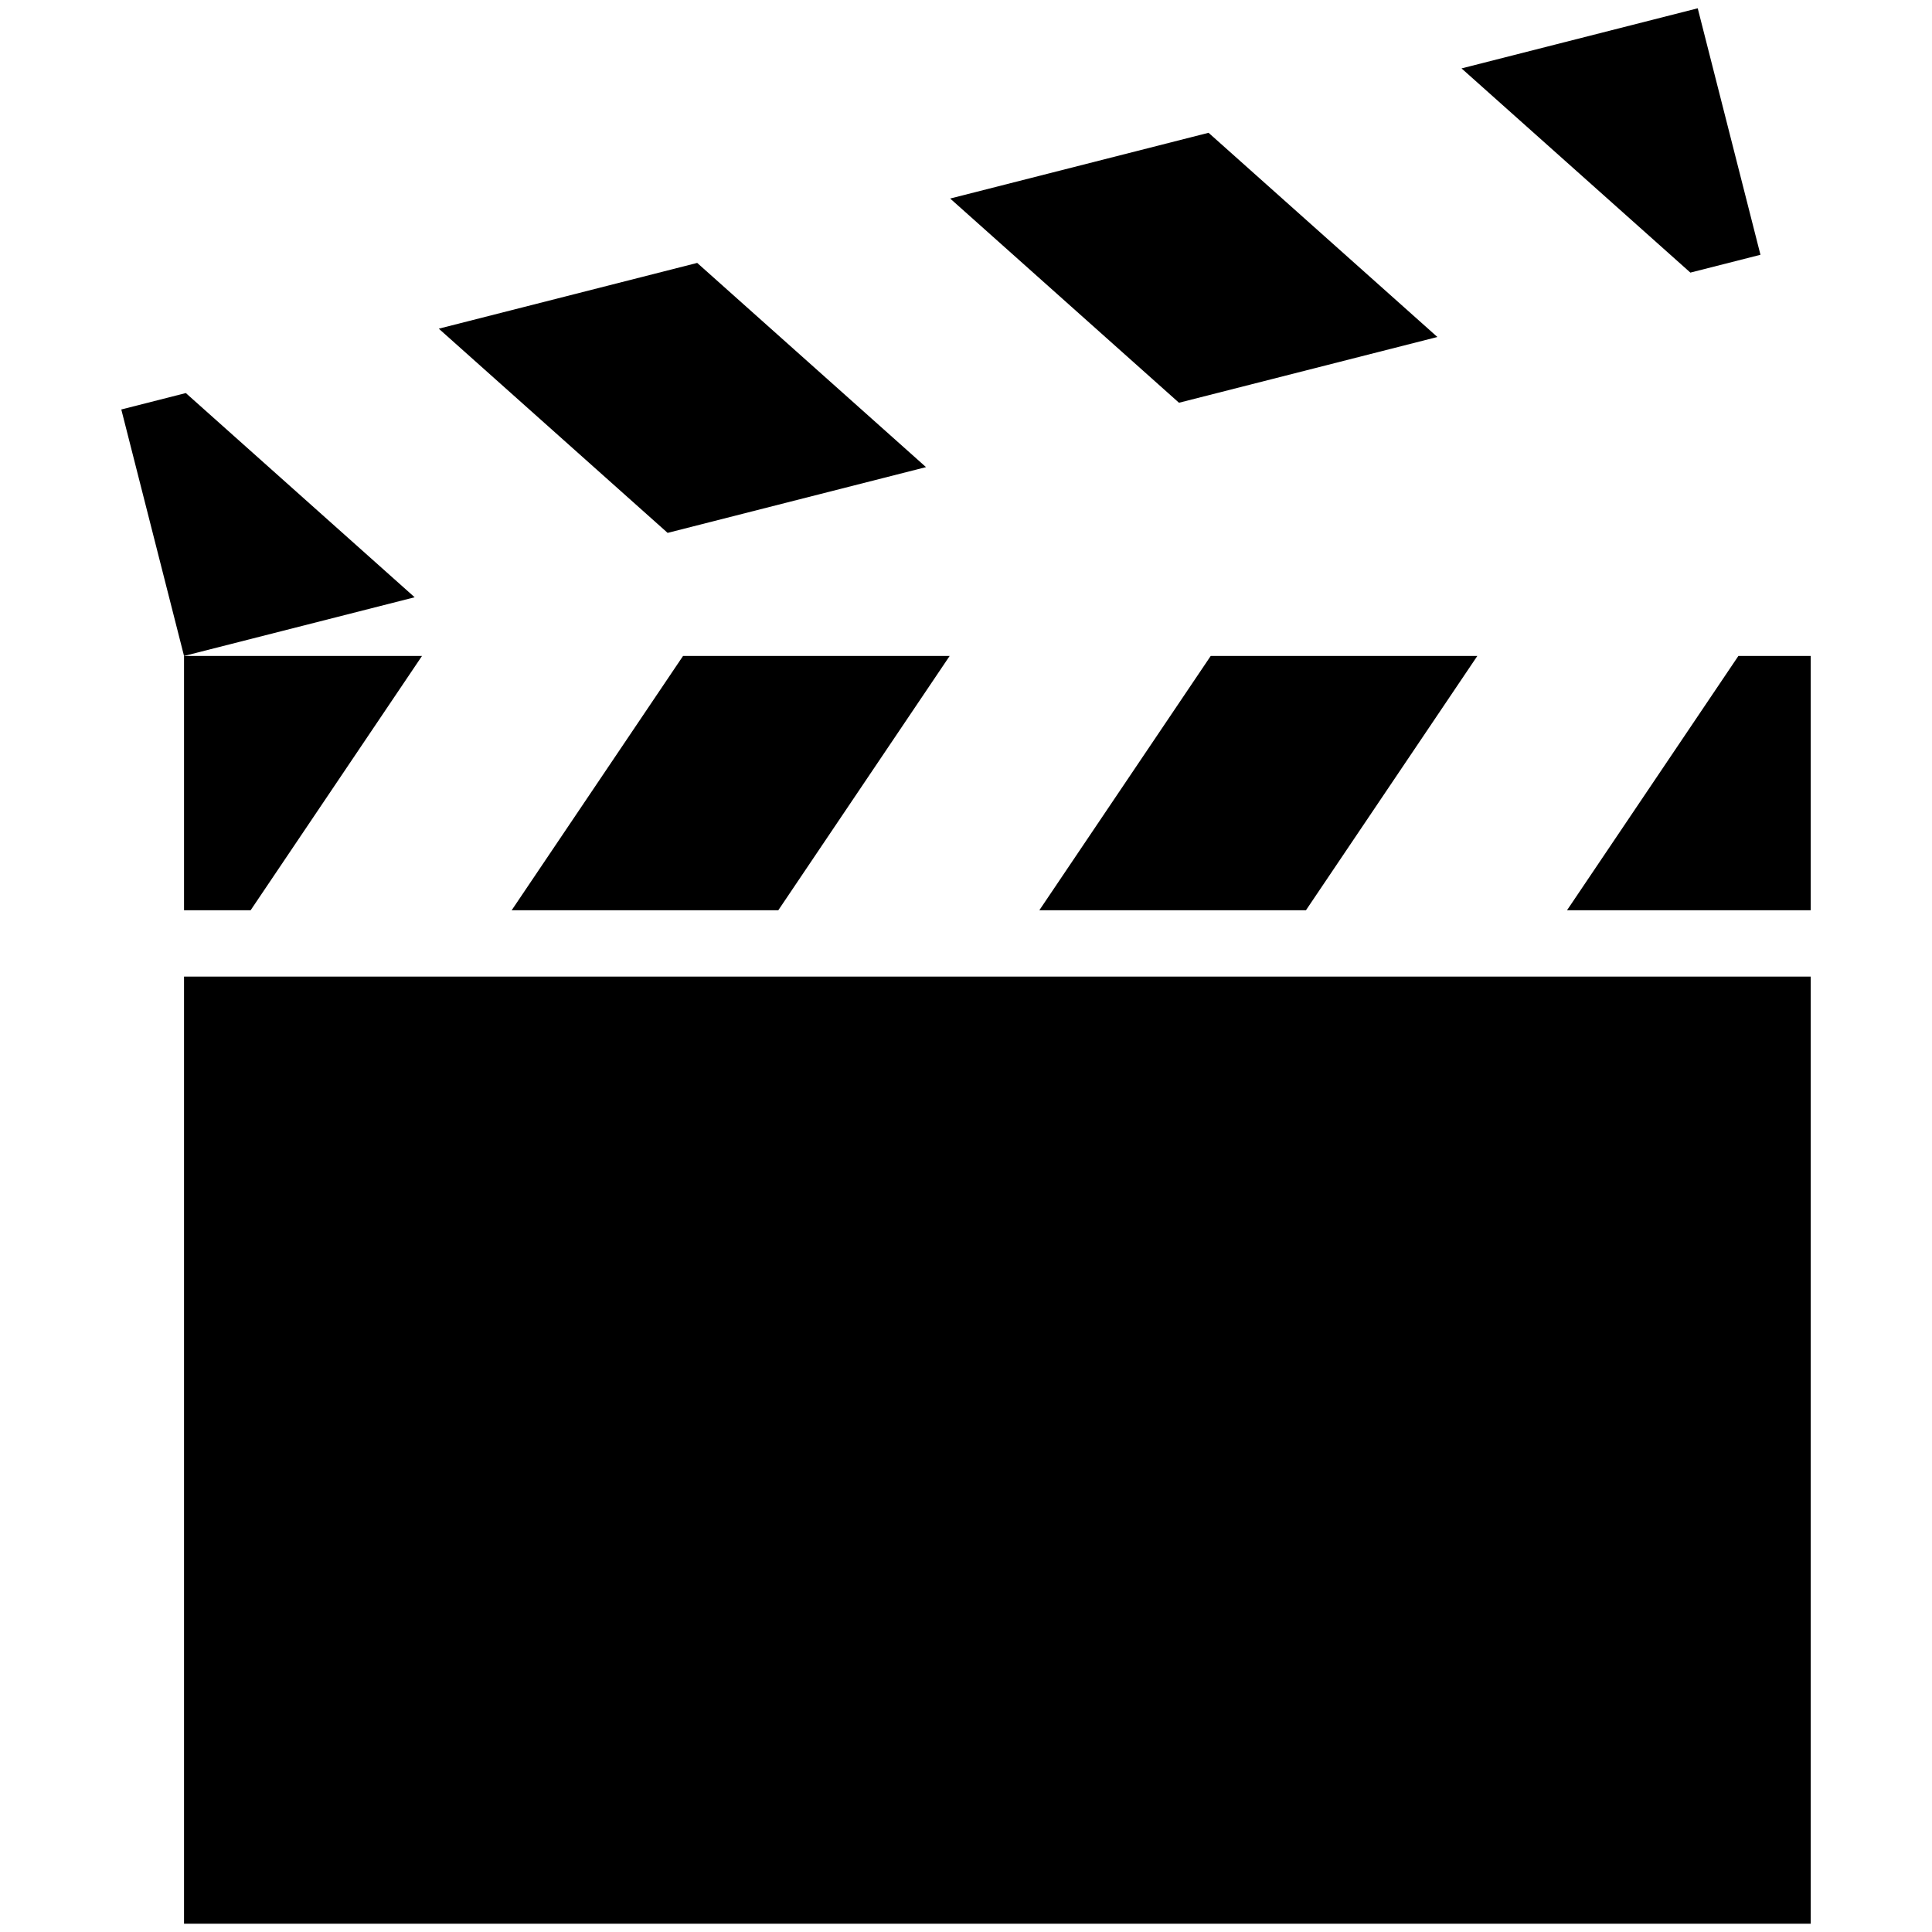 <?xml version="1.0" encoding="utf-8"?>
<!-- Generator: Adobe Illustrator 16.0.0, SVG Export Plug-In . SVG Version: 6.00 Build 0)  -->
<!DOCTYPE svg PUBLIC "-//W3C//DTD SVG 1.1//EN" "http://www.w3.org/Graphics/SVG/1.1/DTD/svg11.dtd">
<svg version="1.1" id="Capa_1" xmlns="http://www.w3.org/2000/svg" xmlns:xlink="http://www.w3.org/1999/xlink" x="0px" y="0px"
	 width="226.771px" height="226.771px" viewBox="-0.001 -42.521 226.771 226.771"
	 enable-background="new -0.001 -42.521 226.771 226.771" xml:space="preserve">
<g>
	<rect x="21.6" y="72.108" width="190.933" height="111.17"/>
	<polygon points="60.425,63.776 60.054,64.324 91.35,64.324 91.72,63.776 111.467,34.473 80.172,34.473 	"/>
	<polygon points="122.36,63.776 121.99,64.324 153.285,64.324 153.654,63.776 173.403,34.473 142.108,34.473 	"/>
	<polygon points="21.6,64.324 29.414,64.324 29.784,63.776 49.532,34.473 21.6,34.473 21.6,63.776 	"/>
	<polygon points="183.926,64.324 212.532,64.324 212.532,63.776 212.532,34.473 204.044,34.473 184.297,63.776 	"/>
	<polygon points="51.503,-3.942 78.363,20.027 108.691,12.308 81.833,-11.661 	"/>
	<polygon points="111.526,-19.217 138.385,4.752 168.714,-2.966 141.854,-26.935 	"/>
	<polygon points="171.549,-34.492 198.409,-10.524 206.636,-12.616 199.272,-41.548 	"/>
	<polygon points="21.81,3.615 14.237,5.542 21.6,34.473 48.669,27.584 	"/>
</g>
</svg>
